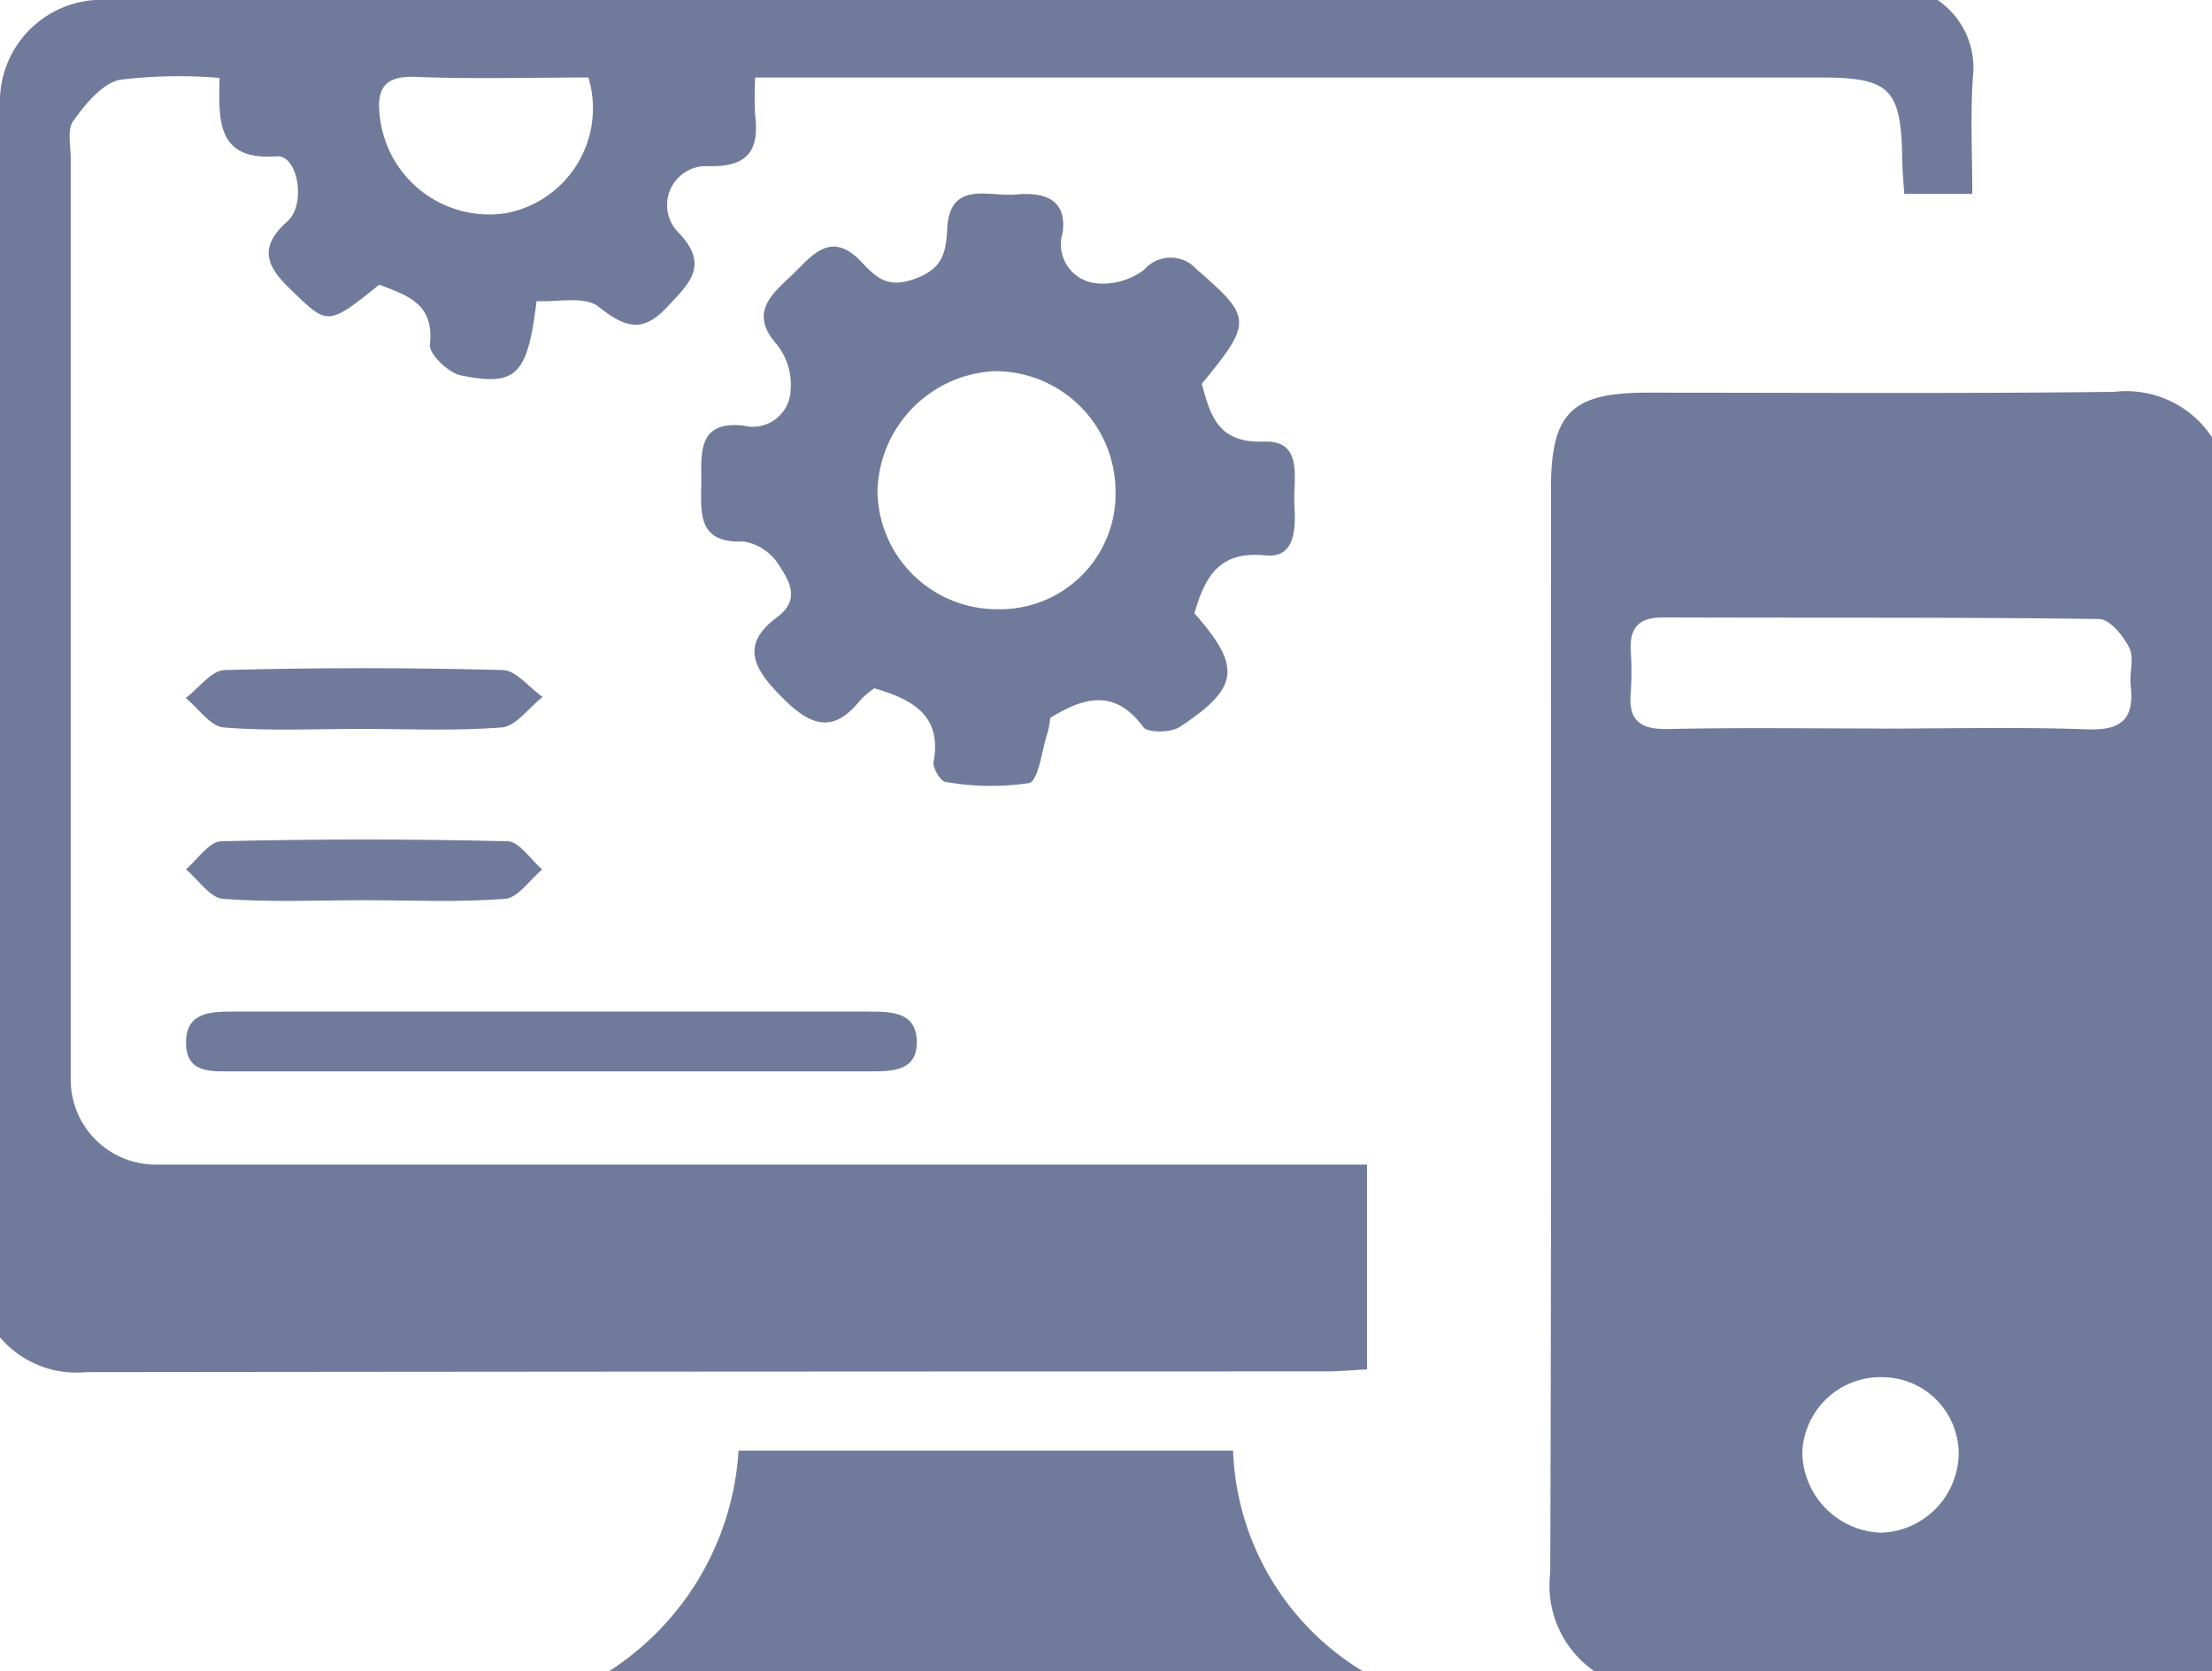 <svg xmlns="http://www.w3.org/2000/svg" width="27.563" height="20.832" viewBox="0 0 27.563 20.832">
  <g id="Group_745" data-name="Group 745" transform="translate(-1702.637 -1415.947)">
    <path id="Path_2032" data-name="Path 2032" d="M1767.222,1448.079a1.3,1.3,0,0,1-.553-1.229c.016-4.5.009-9.006.009-13.509,0-.946.253-1.2,1.2-1.2,1.94,0,3.88.013,5.82-.01a1.278,1.278,0,0,1,1.218.567v15.384Zm3.53-11.751c.87,0,1.74-.022,2.609.009.428.016.587-.129.541-.544-.018-.158.046-.344-.018-.472-.074-.15-.244-.357-.375-.359-1.81-.024-3.62-.012-5.431-.02-.3,0-.42.122-.406.412a3.931,3.931,0,0,1,0,.532c-.031.357.135.455.473.447C1769.013,1436.314,1769.883,1436.326,1770.752,1436.327Zm1.006,9.06a.954.954,0,0,0-.926-.976.976.976,0,0,0-1.022.943,1.016,1.016,0,0,0,.987.995A1,1,0,0,0,1771.758,1445.387Z" transform="translate(-44.715 -11.3)" fill="#707b9b"/>
    <path id="Path_2033" data-name="Path 2033" d="M1726.781,1415.947a1.021,1.021,0,0,1,.44.957c-.033.475-.008.954-.008,1.46h-.848c-.009-.149-.023-.286-.025-.423-.011-.887-.149-1.028-1.014-1.028h-13.279a4.378,4.378,0,0,0,0,.47c.054.45-.1.649-.59.635a.485.485,0,0,0-.364.829c.392.409.126.639-.145.929-.31.332-.529.249-.855-.008-.172-.135-.515-.053-.77-.068-.114.928-.251,1.065-.942.926-.156-.031-.4-.266-.387-.383.058-.516-.29-.616-.631-.748-.652.523-.64.511-1.12.045-.3-.29-.374-.523-.025-.834.241-.214.128-.831-.131-.811-.744.056-.727-.43-.714-.977a6.117,6.117,0,0,0-1.242.023c-.223.048-.427.3-.58.512-.079.107-.033.31-.033.47q0,5.74,0,11.48a1.059,1.059,0,0,0,1.059,1.059h15.094v2.552c-.182.01-.354.026-.526.026q-7.718,0-15.436.009a1.25,1.25,0,0,1-1.073-.435v-15.4a1.269,1.269,0,0,1,1.27-1.27Zm-16.812.966c-.739,0-1.449.021-2.158-.008-.419-.017-.484.185-.438.52a1.372,1.372,0,0,0,1.569,1.179A1.33,1.33,0,0,0,1709.969,1416.913Z" fill="#707b9b"/>
    <path id="Path_2034" data-name="Path 2034" d="M1727.78,1478.629a3.526,3.526,0,0,0,1.618-2.753h6.162a3.354,3.354,0,0,0,1.621,2.753Z" transform="translate(-17.558 -41.85)" fill="#707b9b"/>
    <path id="Path_2035" data-name="Path 2035" d="M1737.743,1429.184c.589.667.562.926-.182,1.416-.111.073-.4.078-.456,0-.348-.47-.727-.38-1.158-.112a1.229,1.229,0,0,1-.034.185c-.072.22-.112.6-.232.627a3.22,3.22,0,0,1-1.04-.015c-.06-.006-.161-.173-.148-.248.106-.577-.255-.777-.738-.919a1.158,1.158,0,0,0-.18.154c-.343.429-.632.3-.967-.037s-.544-.646-.068-1c.3-.22.154-.455.03-.646a.643.643,0,0,0-.444-.3c-.56.023-.534-.33-.528-.7s-.069-.811.528-.744a.472.472,0,0,0,.586-.453.8.8,0,0,0-.173-.559c-.338-.385-.082-.609.172-.848s.489-.592.878-.186c.187.2.33.342.674.215s.385-.322.4-.63c.035-.6.522-.389.857-.42s.64.048.581.476a.489.489,0,0,0,.452.633.846.846,0,0,0,.565-.172.434.434,0,0,1,.652-.005c.691.6.7.655.065,1.428.11.4.2.74.775.72.5-.017.362.466.379.783.016.29.019.675-.363.635C1738.057,1428.406,1737.879,1428.716,1737.743,1429.184Zm-.983-1.546a1.5,1.5,0,0,0-1.51-1.472,1.535,1.535,0,0,0-1.456,1.491,1.489,1.489,0,0,0,1.5,1.476A1.439,1.439,0,0,0,1736.76,1427.638Z" transform="translate(-20.223 -5.593)" fill="#707b9b"/>
    <path id="Path_2036" data-name="Path 2036" d="M1714.85,1458.5q-1.973,0-3.947,0c-.273,0-.581.026-.58-.361,0-.369.292-.384.575-.384q3.974,0,7.947,0c.279,0,.581.01.584.376s-.3.369-.58.369Q1716.851,1458.5,1714.85,1458.5Z" transform="translate(-5.368 -29.2)" fill="#707b9b"/>
    <path id="Path_2037" data-name="Path 2037" d="M1712.474,1444.3c-.568,0-1.139.028-1.7-.018-.166-.014-.315-.239-.472-.367.161-.122.32-.344.484-.349q1.73-.046,3.462,0c.168,0,.331.218.5.335-.17.133-.331.366-.51.381C1713.649,1444.327,1713.06,1444.3,1712.474,1444.3Z" transform="translate(-5.35 -19.268)" fill="#707b9b"/>
    <path id="Path_2038" data-name="Path 2038" d="M1712.532,1451.387c-.586,0-1.174.028-1.756-.017-.162-.013-.308-.24-.461-.369.146-.122.289-.345.438-.349q1.783-.043,3.568,0c.147,0,.289.229.433.352-.154.128-.3.354-.464.366C1713.706,1451.415,1713.118,1451.387,1712.532,1451.387Z" transform="translate(-5.361 -24.22)" fill="#707b9b"/>
  </g>
</svg>
